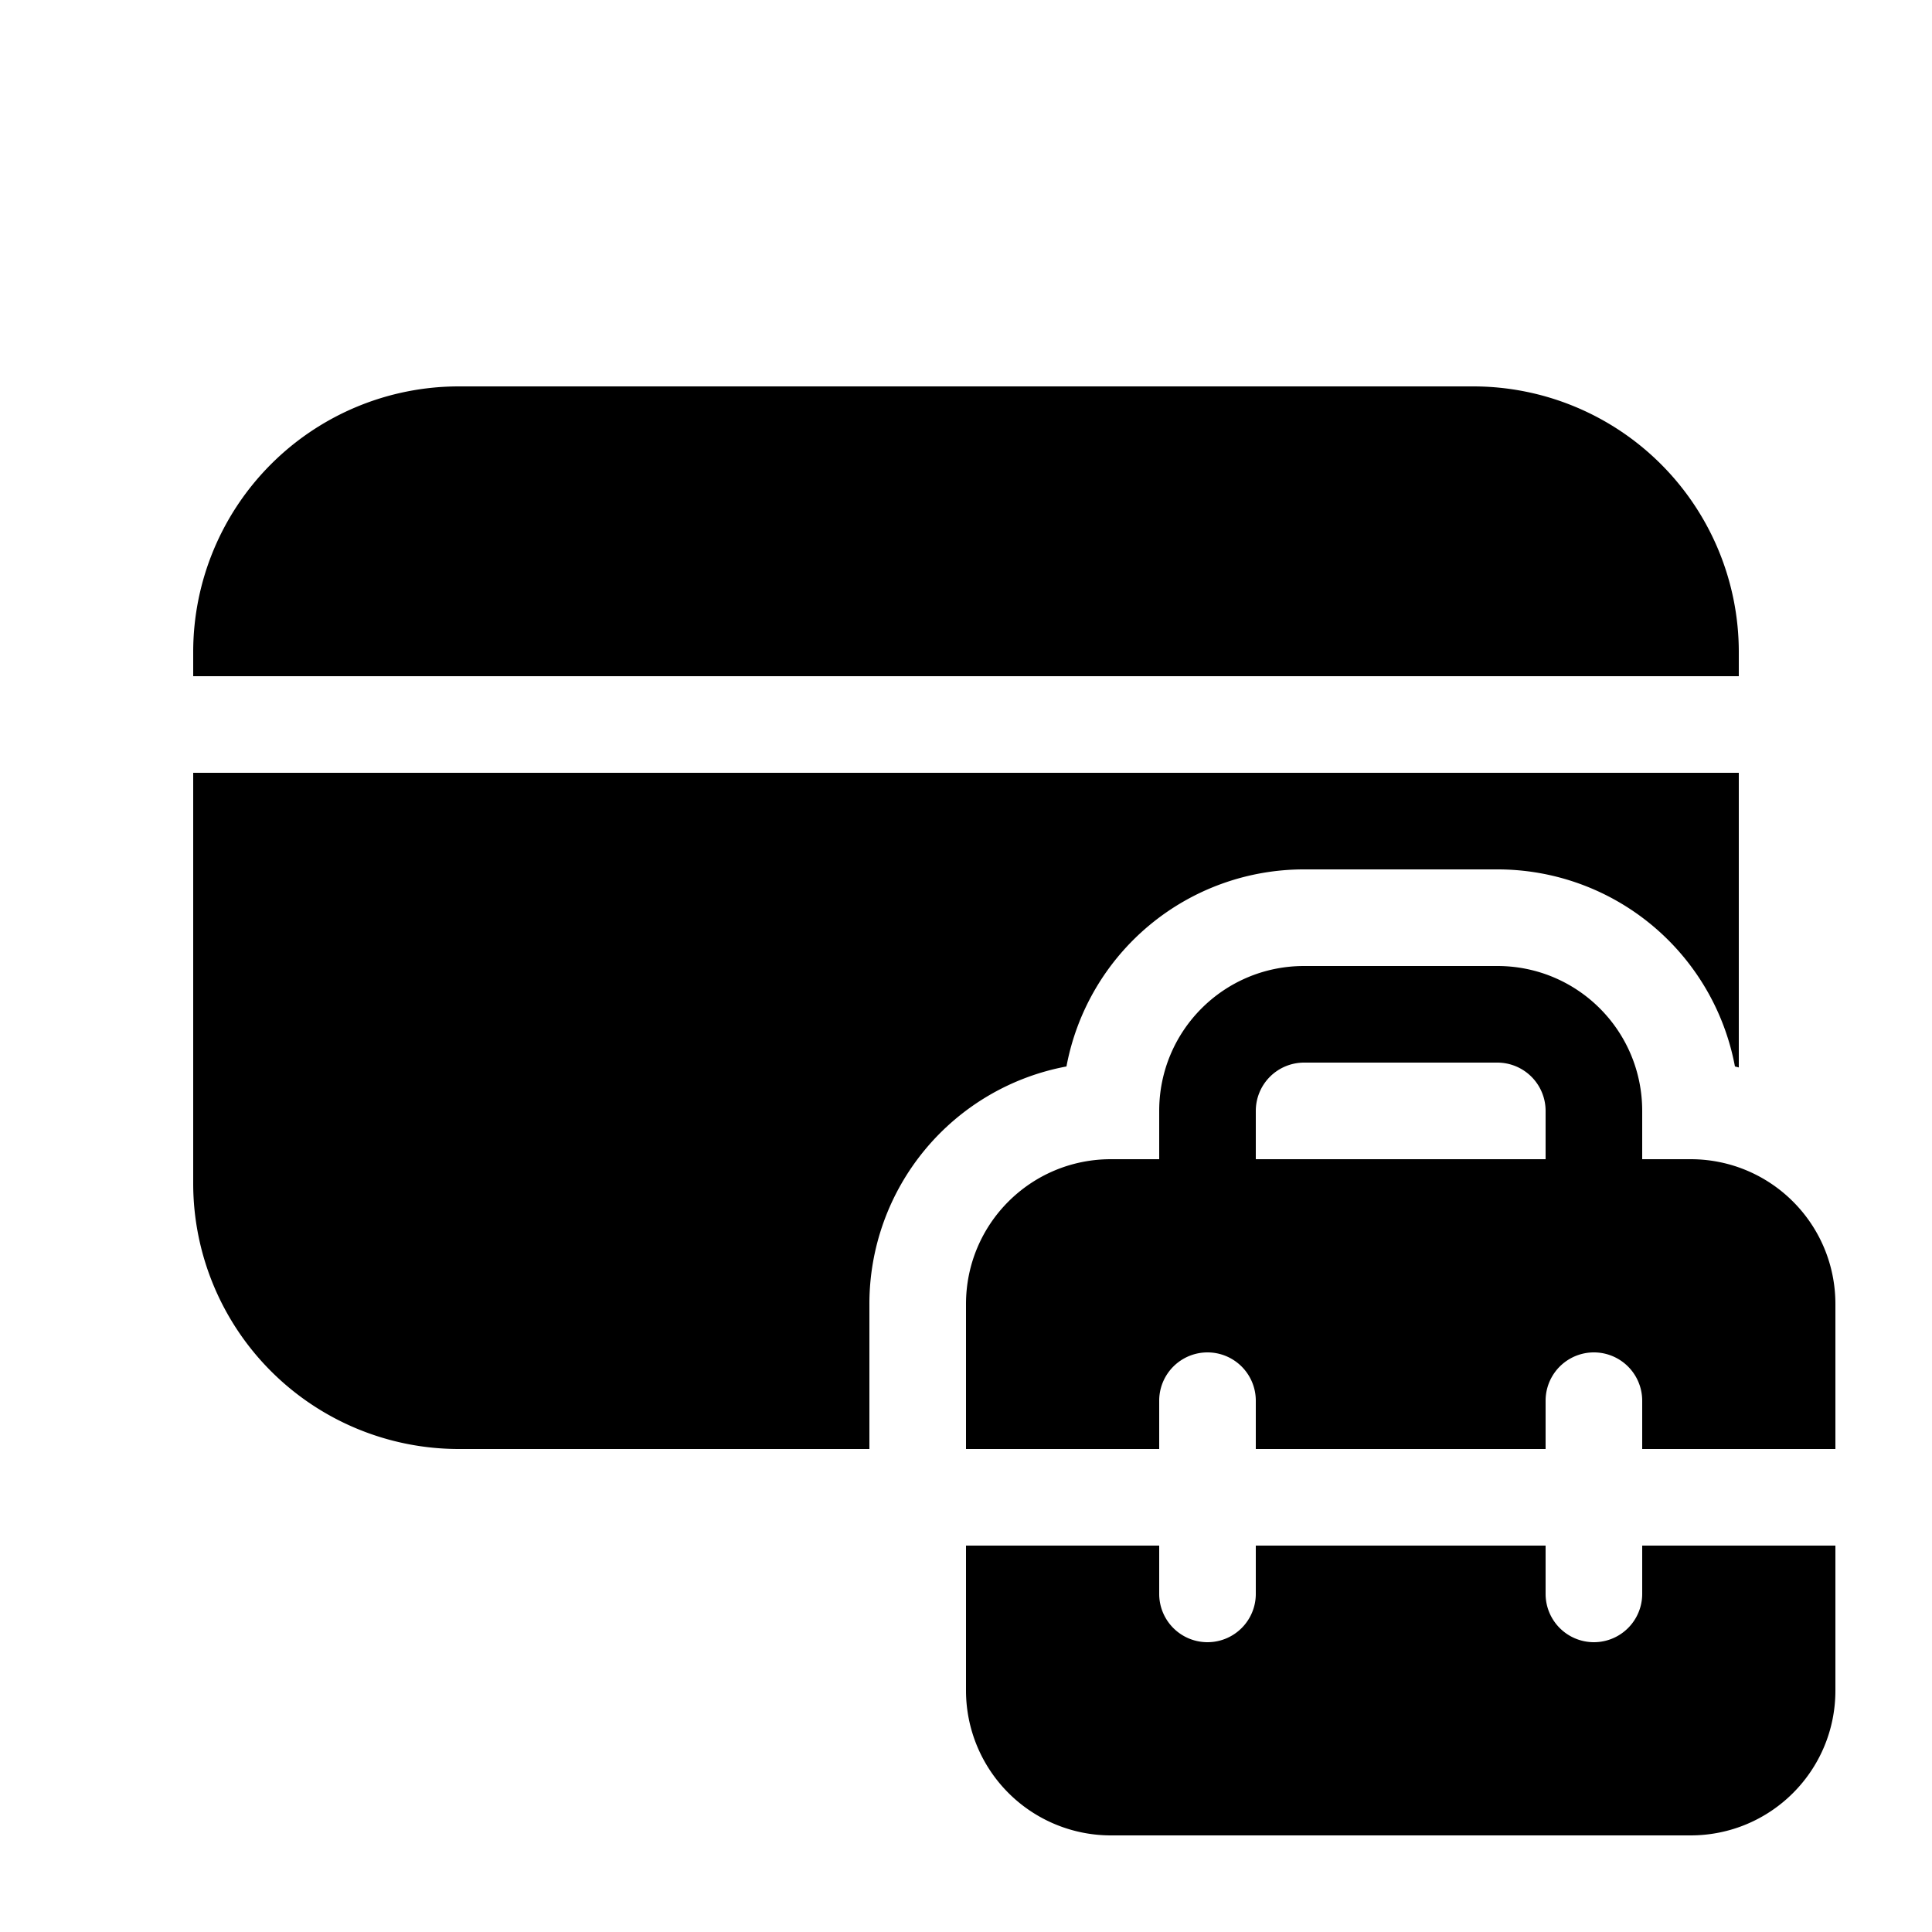 <svg width="20" height="20" viewBox="0 0 20 20" xmlns="http://www.w3.org/2000/svg"><path d="M2 6.75A2.75 2.75 0 014.75 4h10.5A2.75 2.75 0 0118 6.75V7H2v-.25zM2 8v4.25A2.75 2.75 0 004.75 15H9v-1.5a2.5 2.5 0 012.04-2.46A2.5 2.5 0 0113.5 9h2a2.5 2.5 0 012.46 2.04l.04.01V8H2zm10 4v-.5c0-.83.67-1.5 1.5-1.5h2c.83 0 1.5.67 1.5 1.5v.5h.5c.83 0 1.5.67 1.5 1.5V15h-2v-.5a.5.5 0 00-1 0v.5h-3v-.5a.5.5 0 00-1 0v.5h-2v-1.5c0-.83.67-1.5 1.5-1.5h.5zm3.5-1h-2a.5.5 0 00-.5.5v.5h3v-.5a.5.5 0 00-.5-.5zm1.5 5.5V16h2v1.5c0 .83-.67 1.5-1.5 1.5h-6a1.5 1.5 0 01-1.5-1.5V16h2v.5a.5.5 0 001 0V16h3v.5a.5.5 0 001 0z"/></svg>
